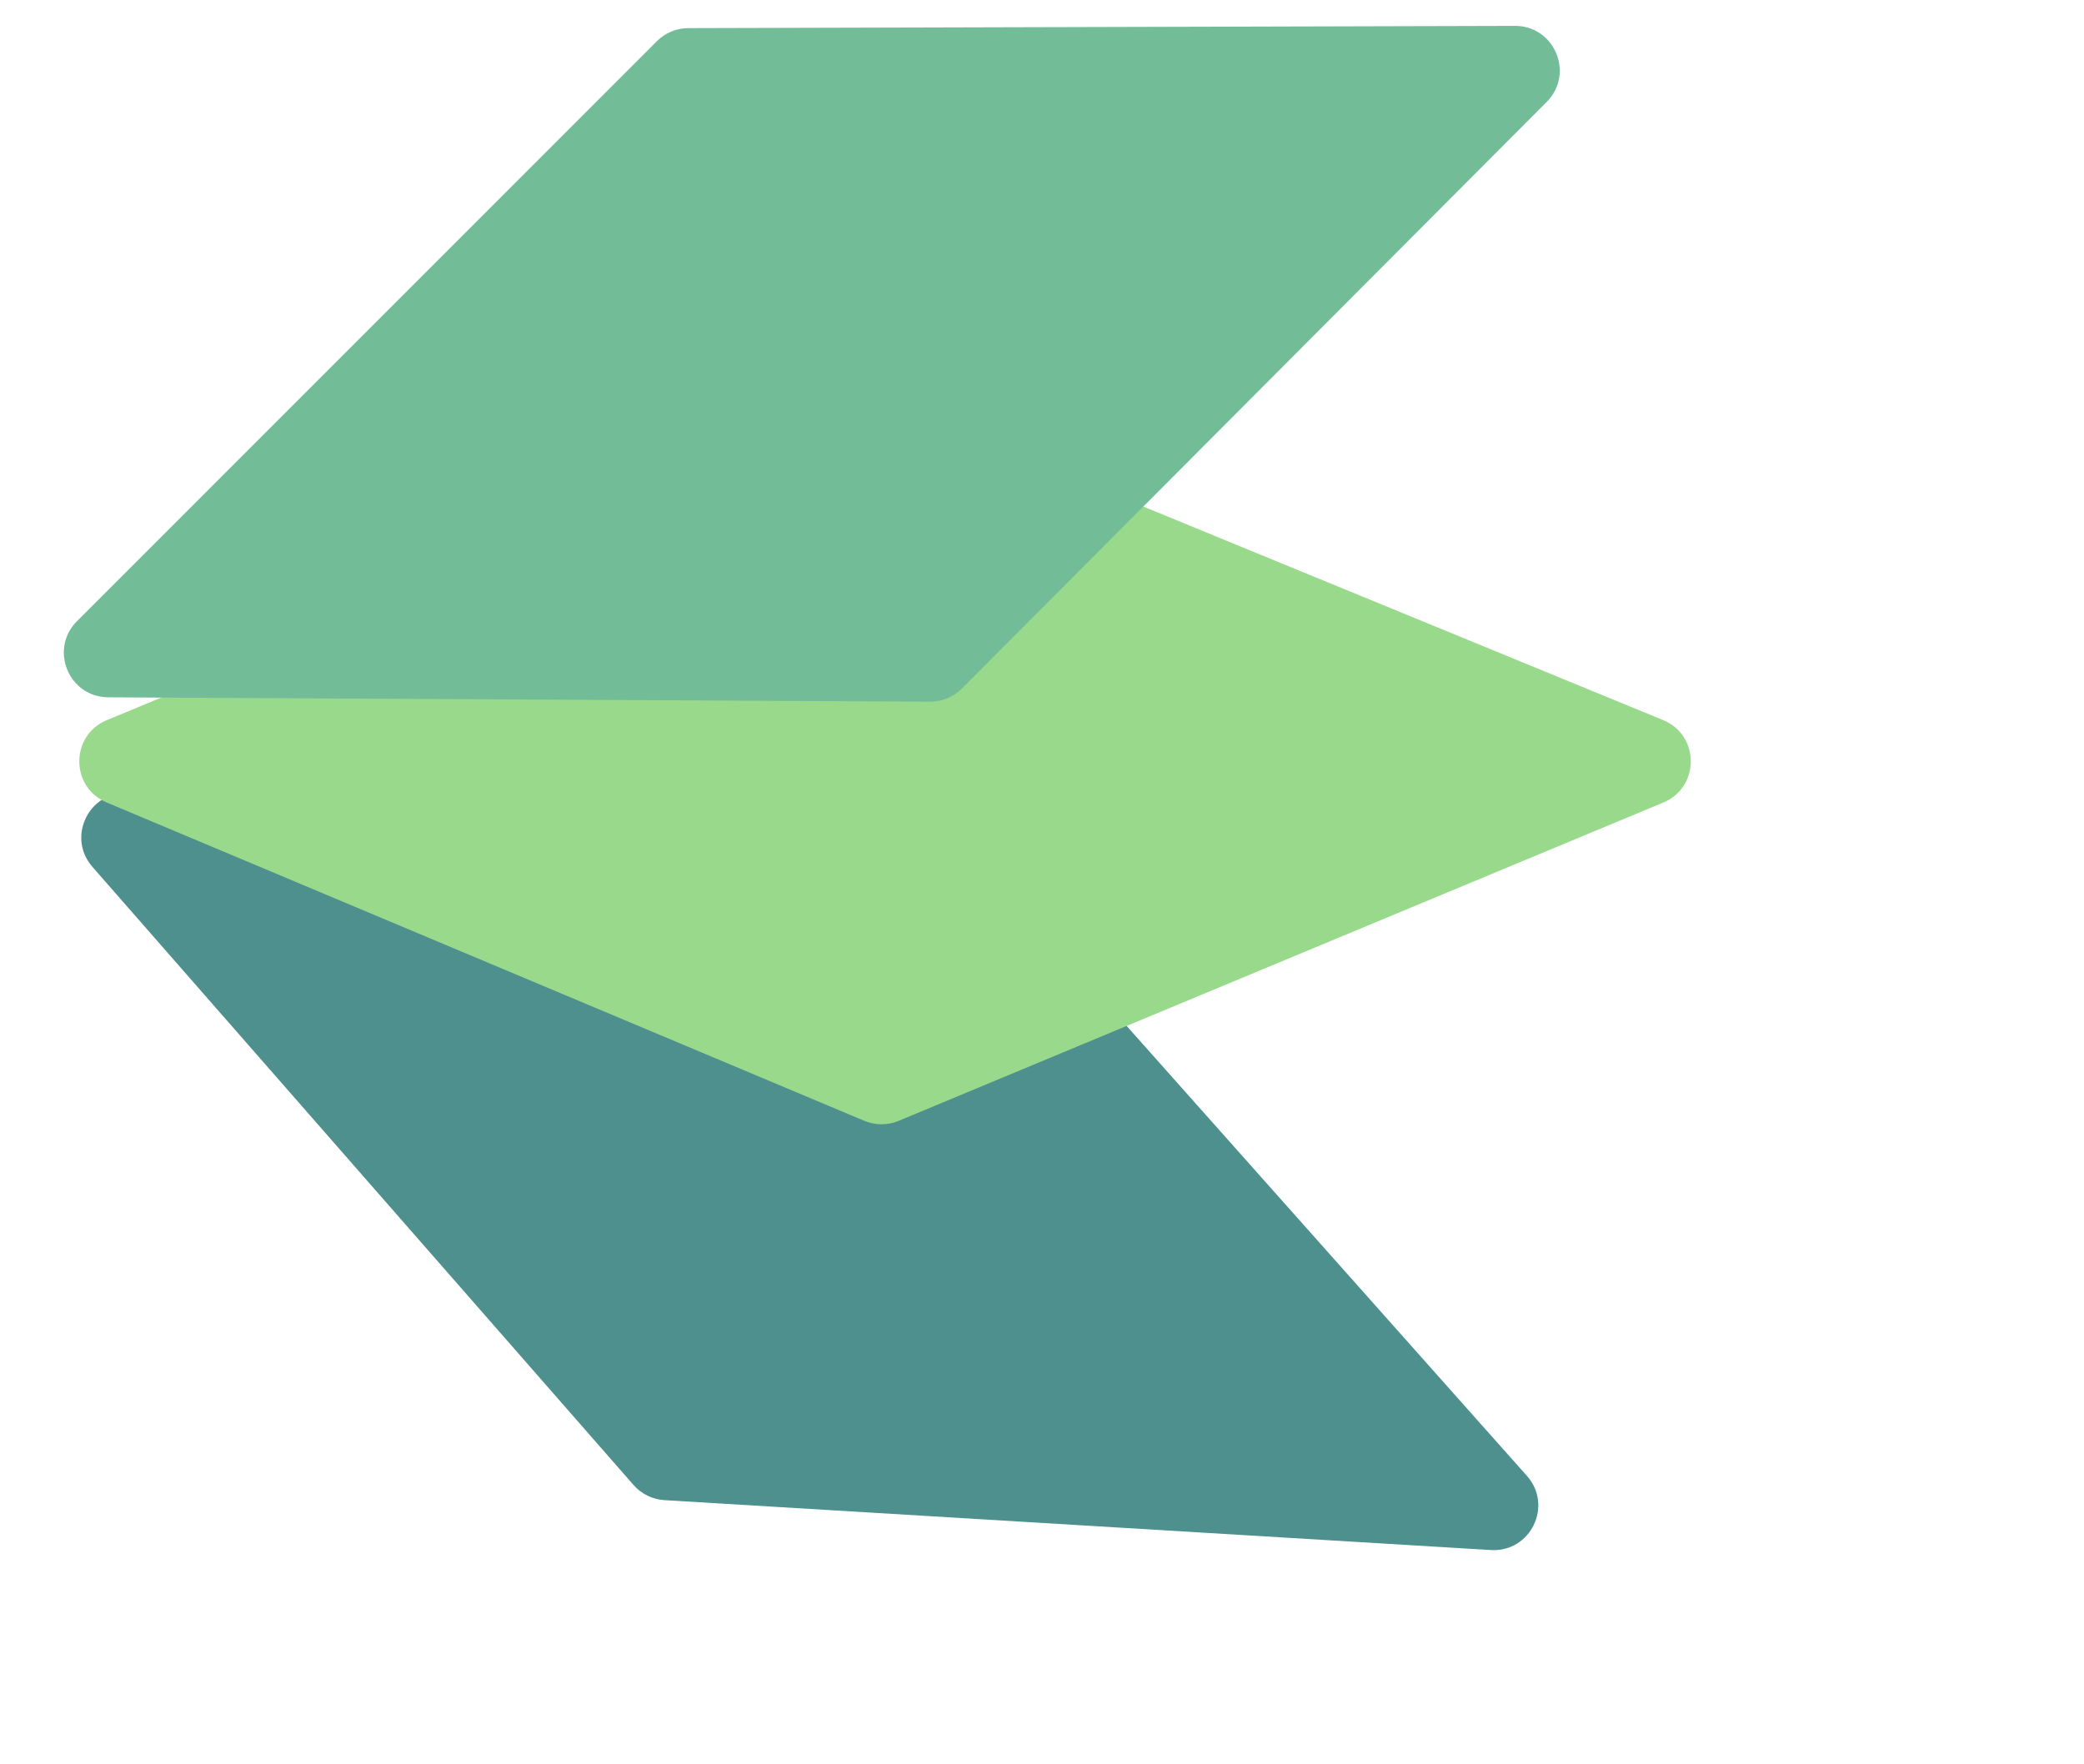 <svg width="2570" height="2175" viewBox="0 0 2570 2175" fill="none" xmlns="http://www.w3.org/2000/svg">
<g clip-path="url(#clip0_104_38)" id="layer1">
<path d="M158.748 977.806L1167.91 1040.2C1182.41 1041.1 1195.96 1047.69 1205.61 1058.54L1883.01 1819.94C1915.61 1856.59 1887.57 1914.36 1838.6 1911.4L819.352 1849.87C804.677 1848.99 790.967 1842.26 781.283 1831.2L113.971 1068.93C81.776 1032.15 109.963 974.789 158.748 977.806Z" fill="#4D908E"/>
<g filter="url(#filter0_d_104_38)" id="layer2">
<path d="M129.733 862.029L1064.03 474.692C1077.46 469.125 1092.54 469.1 1105.99 474.624L2048.97 861.961C2094.32 880.591 2094.48 944.769 2049.21 963.612L1106.23 1356.16C1092.64 1361.82 1077.36 1361.79 1063.79 1356.09L129.492 963.542C84.449 944.617 84.6 880.74 129.733 862.029Z" fill="#99D98C"/>
</g>
<g filter="url(#filter1_d_104_38)" id="layer3">
<path d="M92.942 739.997L808.068 24.781C818.346 14.501 832.276 8.709 846.812 8.669L1866.24 5.911C1915.27 5.778 1939.96 65.019 1905.34 99.742L1184.18 823.094C1173.79 833.516 1159.66 839.339 1144.94 839.261L131.543 833.884C82.686 833.625 58.396 774.546 92.942 739.997Z" fill="#73BC98"/>
</g>
</g>
<defs>
<filter id="filter0_d_104_38" x="87.797" y="470.499" width="2007.28" height="925.885" filterUnits="userSpaceOnUse" color-interpolation-filters="sRGB">
<feFlood flood-opacity="0" result="BackgroundImageFix"/>
<feColorMatrix in="SourceAlpha" type="matrix" values="0 0 0 0 0 0 0 0 0 0 0 0 0 0 0 0 0 0 127 0" result="hardAlpha"/>
<feOffset dx="2" dy="26"/>
<feGaussianBlur stdDeviation="5"/>
<feComposite in2="hardAlpha" operator="out"/>
<feColorMatrix type="matrix" values="0 0 0 0 0 0 0 0 0 0 0 0 0 0 0 0 0 0 0.03 0"/>
<feBlend mode="normal" in2="BackgroundImageFix" result="effect1_dropShadow_104_38"/>
<feBlend mode="normal" in="SourceGraphic" in2="effect1_dropShadow_104_38" result="shape"/>
</filter>
<filter id="filter1_d_104_38" x="68.727" y="5.911" width="1864.77" height="869.352" filterUnits="userSpaceOnUse" color-interpolation-filters="sRGB">
<feFlood flood-opacity="0" result="BackgroundImageFix"/>
<feColorMatrix in="SourceAlpha" type="matrix" values="0 0 0 0 0 0 0 0 0 0 0 0 0 0 0 0 0 0 127 0" result="hardAlpha"/>
<feOffset dx="2" dy="26"/>
<feGaussianBlur stdDeviation="5"/>
<feComposite in2="hardAlpha" operator="out"/>
<feColorMatrix type="matrix" values="0 0 0 0 0 0 0 0 0 0 0 0 0 0 0 0 0 0 0.03 0"/>
<feBlend mode="normal" in2="BackgroundImageFix" result="effect1_dropShadow_104_38"/>
<feBlend mode="normal" in="SourceGraphic" in2="effect1_dropShadow_104_38" result="shape"/>
</filter>
<clipPath id="clip0_104_38">
<rect width="2570" height="2175" fill="white"/>
</clipPath>
</defs>
</svg>
